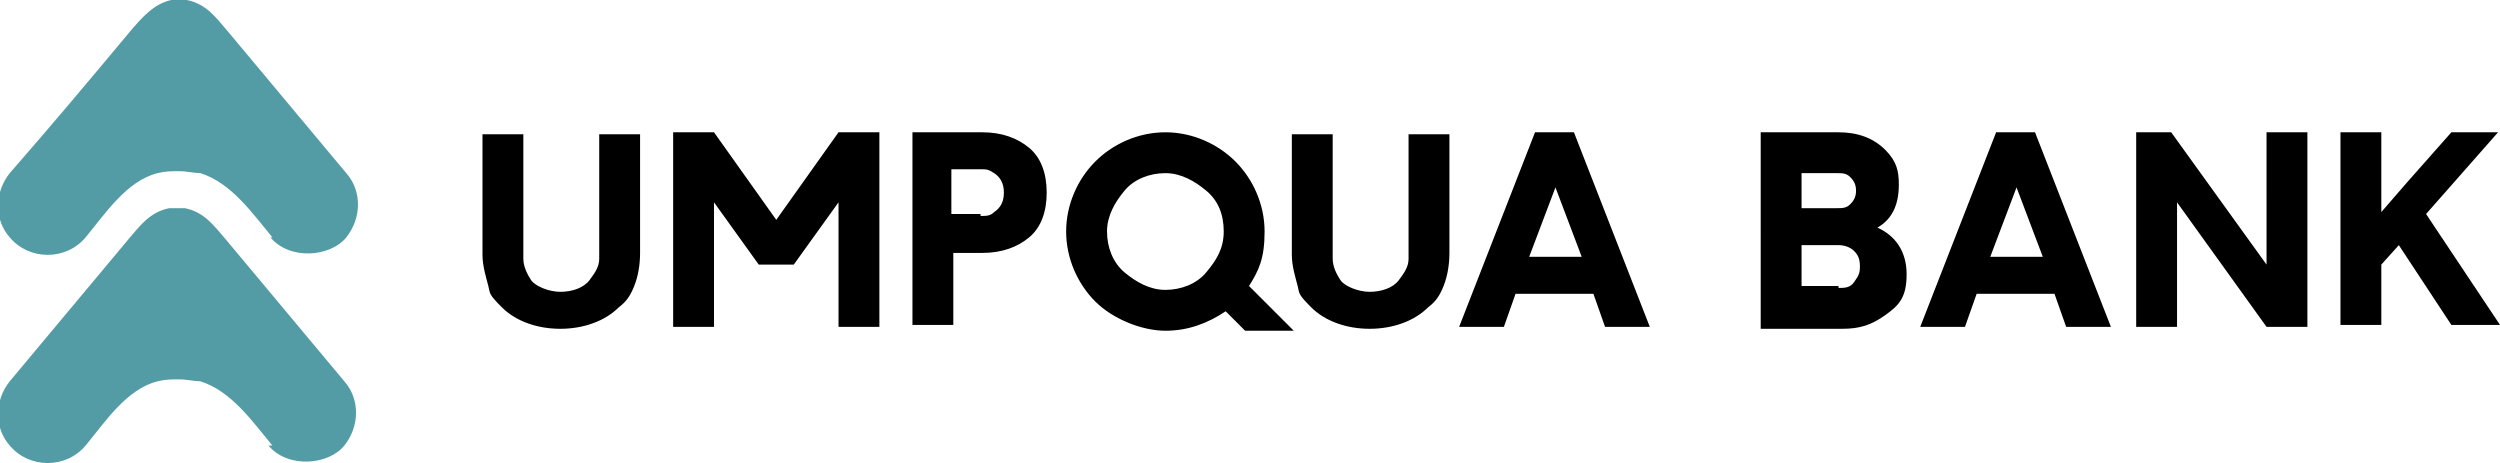 <svg data-name="UB Logo" xmlns="http://www.w3.org/2000/svg" version="1.1" viewBox="0 0 128.5 23.8">
  <path d="M45.2 6.8v10h-2.1v-6.4l-2.3 3.2H39l-2.3-3.2v6.4h-2.1v-10h2.1l3.2 4.5 3.2-4.5h2zm83.2 0l-3.7 4.2 3.8 5.7H126l-2.7-4.1-.9 1v3.1h-2.1V6.8h2.1v4.1l1.3-1.5 2.3-2.6h2.4zm-95.5 0V13c0 .6-.1 1.2-.3 1.7s-.4.8-.8 1.1c-.7.7-1.8 1.1-3 1.1s-2.3-.4-3-1.1-.6-.7-.7-1.1-.3-1-.3-1.6V6.9h2.1v6.4c0 .4.2.8.4 1.1s.9.6 1.5.6 1.2-.2 1.5-.6.5-.7.5-1.1V6.9h2.1zm41.6 0V13c0 .6-.1 1.2-.3 1.7s-.4.8-.8 1.1c-.7.7-1.8 1.1-3 1.1s-2.3-.4-3-1.1-.6-.7-.7-1.1-.3-1-.3-1.6V6.9h2.1v6.4c0 .4.2.8.4 1.1s.9.6 1.5.6 1.2-.2 1.5-.6.5-.7.5-1.1V6.9h2.1zm-24 0c1 0 1.8.3 2.4.8s.9 1.3.9 2.3-.3 1.8-.9 2.3-1.4.8-2.4.8H49v3.7h-2.1V6.8h3.6zm-.1 4.3c.3 0 .5 0 .7-.2.3-.2.5-.5.5-1s-.2-.8-.5-1-.4-.2-.7-.2h-1.5V11h1.5zm27.5 4l-.6 1.7H75l3.9-10h2l3.9 10h-2.3l-.6-1.7h-4.1zM80 9.5l-1.4 3.7h2.7l-1.4-3.7zm21.6 5.6l-.6 1.7h-2.3l3.9-10h2l3.9 10h-2.3l-.6-1.7h-4.1zm2.1-5.6l-1.4 3.7h2.7l-1.4-3.7zm14.9-2.7v10h-2.1l-4.6-6.4v6.4h-2.1v-10h1.8l4.9 6.8V6.8h2.1zm-22.1 4.9c.9.4 1.5 1.2 1.5 2.4s-.4 1.6-1.1 2.1-1.3.7-2.2.7h-4.2V6.8h4c1 0 1.8.3 2.4.9s.7 1.1.7 1.8c0 1.1-.4 1.8-1.1 2.2zm-3.9-1h1.8c.3 0 .5 0 .7-.2s.3-.4.3-.7-.1-.5-.3-.7-.4-.2-.7-.2h-1.8v1.8zm1.9 4.1c.3 0 .6 0 .8-.3s.3-.4.3-.8-.1-.6-.3-.8-.5-.3-.8-.3h-1.9v2.1h1.9zM64 17l-1-1c-.9.6-1.9 1-3.1 1s-2.7-.6-3.6-1.5-1.5-2.2-1.5-3.6.6-2.7 1.5-3.6 2.2-1.5 3.6-1.5 2.7.6 3.6 1.5 1.5 2.2 1.5 3.6-.3 2-.8 2.8l2.3 2.3H64zm-4.1-8.1c-.8 0-1.6.3-2.1.9s-.9 1.3-.9 2.1.3 1.6.9 2.1 1.3.9 2.1.9 1.6-.3 2.1-.9.9-1.2.9-2.1-.3-1.6-.9-2.1-1.3-.9-2.1-.9z" fill="#000"/>
  <path d="M14 22.9c-1-1.2-2.1-2.8-3.7-3.3-.3 0-.7-.1-1.1-.1s-.7 0-1.1.1c-1.6.4-2.7 2.1-3.7 3.3-1 1.2-2.9 1.2-3.9 0-.8-.9-.8-2.3 0-3.3 2-2.4 4.1-4.9 6.1-7.3.6-.7 1.1-1.4 2.1-1.6h.8c1 .2 1.5.9 2.1 1.6 2 2.4 4.1 4.9 6.1 7.3.8.9.8 2.3 0 3.3s-2.9 1.2-3.9 0zm0-10.7c-1-1.2-2.1-2.8-3.7-3.3-.3 0-.7-.1-1.1-.1s-.7 0-1.1.1c-1.6.4-2.7 2.1-3.7 3.3-1 1.2-2.9 1.2-3.9 0-.8-.9-.8-2.3 0-3.3C2.6 6.5 4.7 4 6.7 1.6 7.3.9 7.9.2 8.8 0h.8c1 .2 1.5.9 2.1 1.6 2 2.4 4.1 4.9 6.1 7.3.8.9.8 2.3 0 3.3s-2.9 1.2-3.9 0z" fill="#539ca6"/>
</svg>
